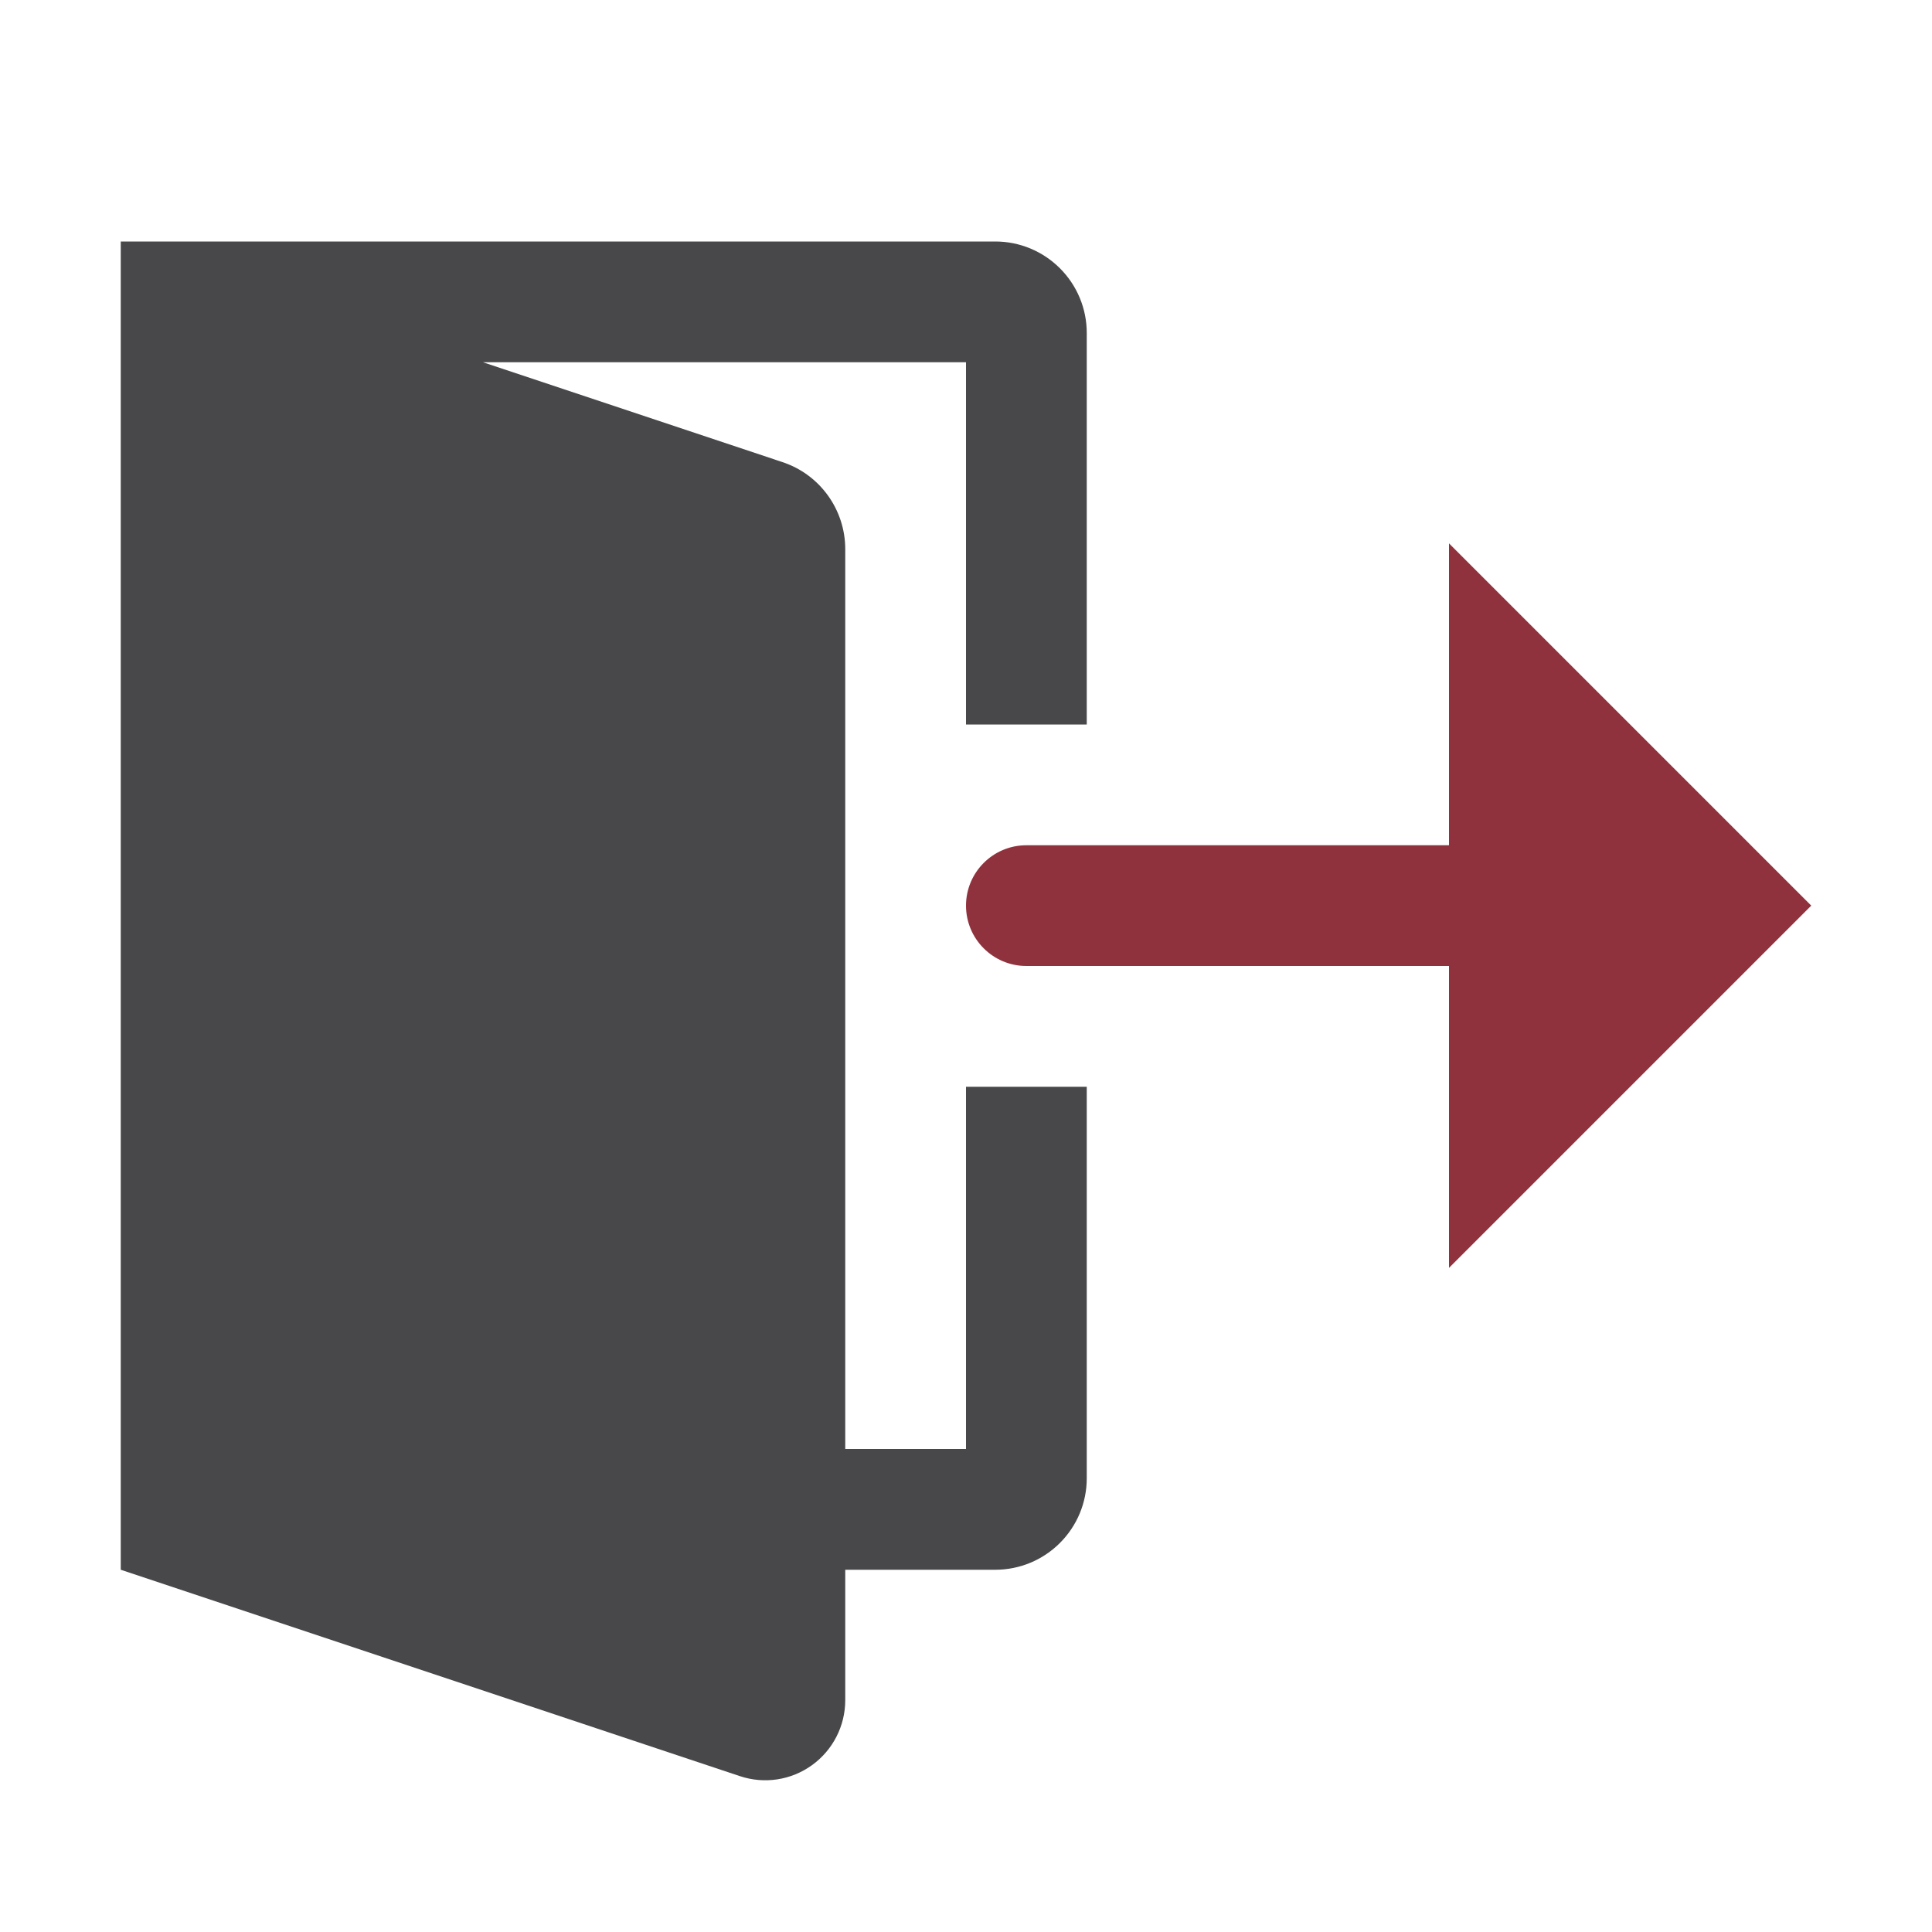 <?xml version="1.0" encoding="UTF-8" standalone="no"?>
<!DOCTYPE svg PUBLIC "-//W3C//DTD SVG 1.1//EN" "http://www.w3.org/Graphics/SVG/1.1/DTD/svg11.dtd">
<svg width="100%" height="100%" viewBox="0 0 16 16" version="1.1" xmlns="http://www.w3.org/2000/svg" xmlns:xlink="http://www.w3.org/1999/xlink" xml:space="preserve" xmlns:serif="http://www.serif.com/" style="fill-rule:evenodd;clip-rule:evenodd;stroke-linejoin:round;stroke-miterlimit:2;">
    <g id="light">
        <g id="green">
        </g>
        <g id="red">
            <path d="M8.51,8l3.49,0l0,2.5l3,-3l-3,-3l0,2.5l-3.5,-0c-0.276,-0 -0.5,0.224 -0.5,0.5c0,0.276 0.224,0.5 0.5,0.5c0.003,0 0.007,0 0.01,-0Z" style="fill:rgb(144,50,61);"/>
        </g>
        <g id="gray">
        </g>
        <g id="yellow">
        </g>
        <g id="icon">
            <path d="M1,2l7.243,0c0.201,0 0.393,0.08 0.535,0.222c0.142,0.142 0.222,0.334 0.222,0.535c0,1.16 0,3.243 0,3.243l-1,0l0,-3l-4,-0c-0,-0 1.621,0.54 2.48,0.827c0.311,0.103 0.52,0.394 0.52,0.721c0,1.805 0,7.452 0,7.452l1,0l0,-3l1,0l0,3.243c0,0.201 -0.08,0.393 -0.222,0.535c-0.142,0.142 -0.334,0.222 -0.535,0.222c-0.566,0 -1.243,0 -1.243,0l0,1.08c0,0.213 -0.102,0.413 -0.275,0.538c-0.173,0.125 -0.395,0.159 -0.598,0.091c-1.664,-0.555 -5.127,-1.709 -5.127,-1.709l0,-11Z" style="fill:rgb(72,72,74);"/>
        </g>
    </g>
    <g id="menu">
    </g>
</svg>

